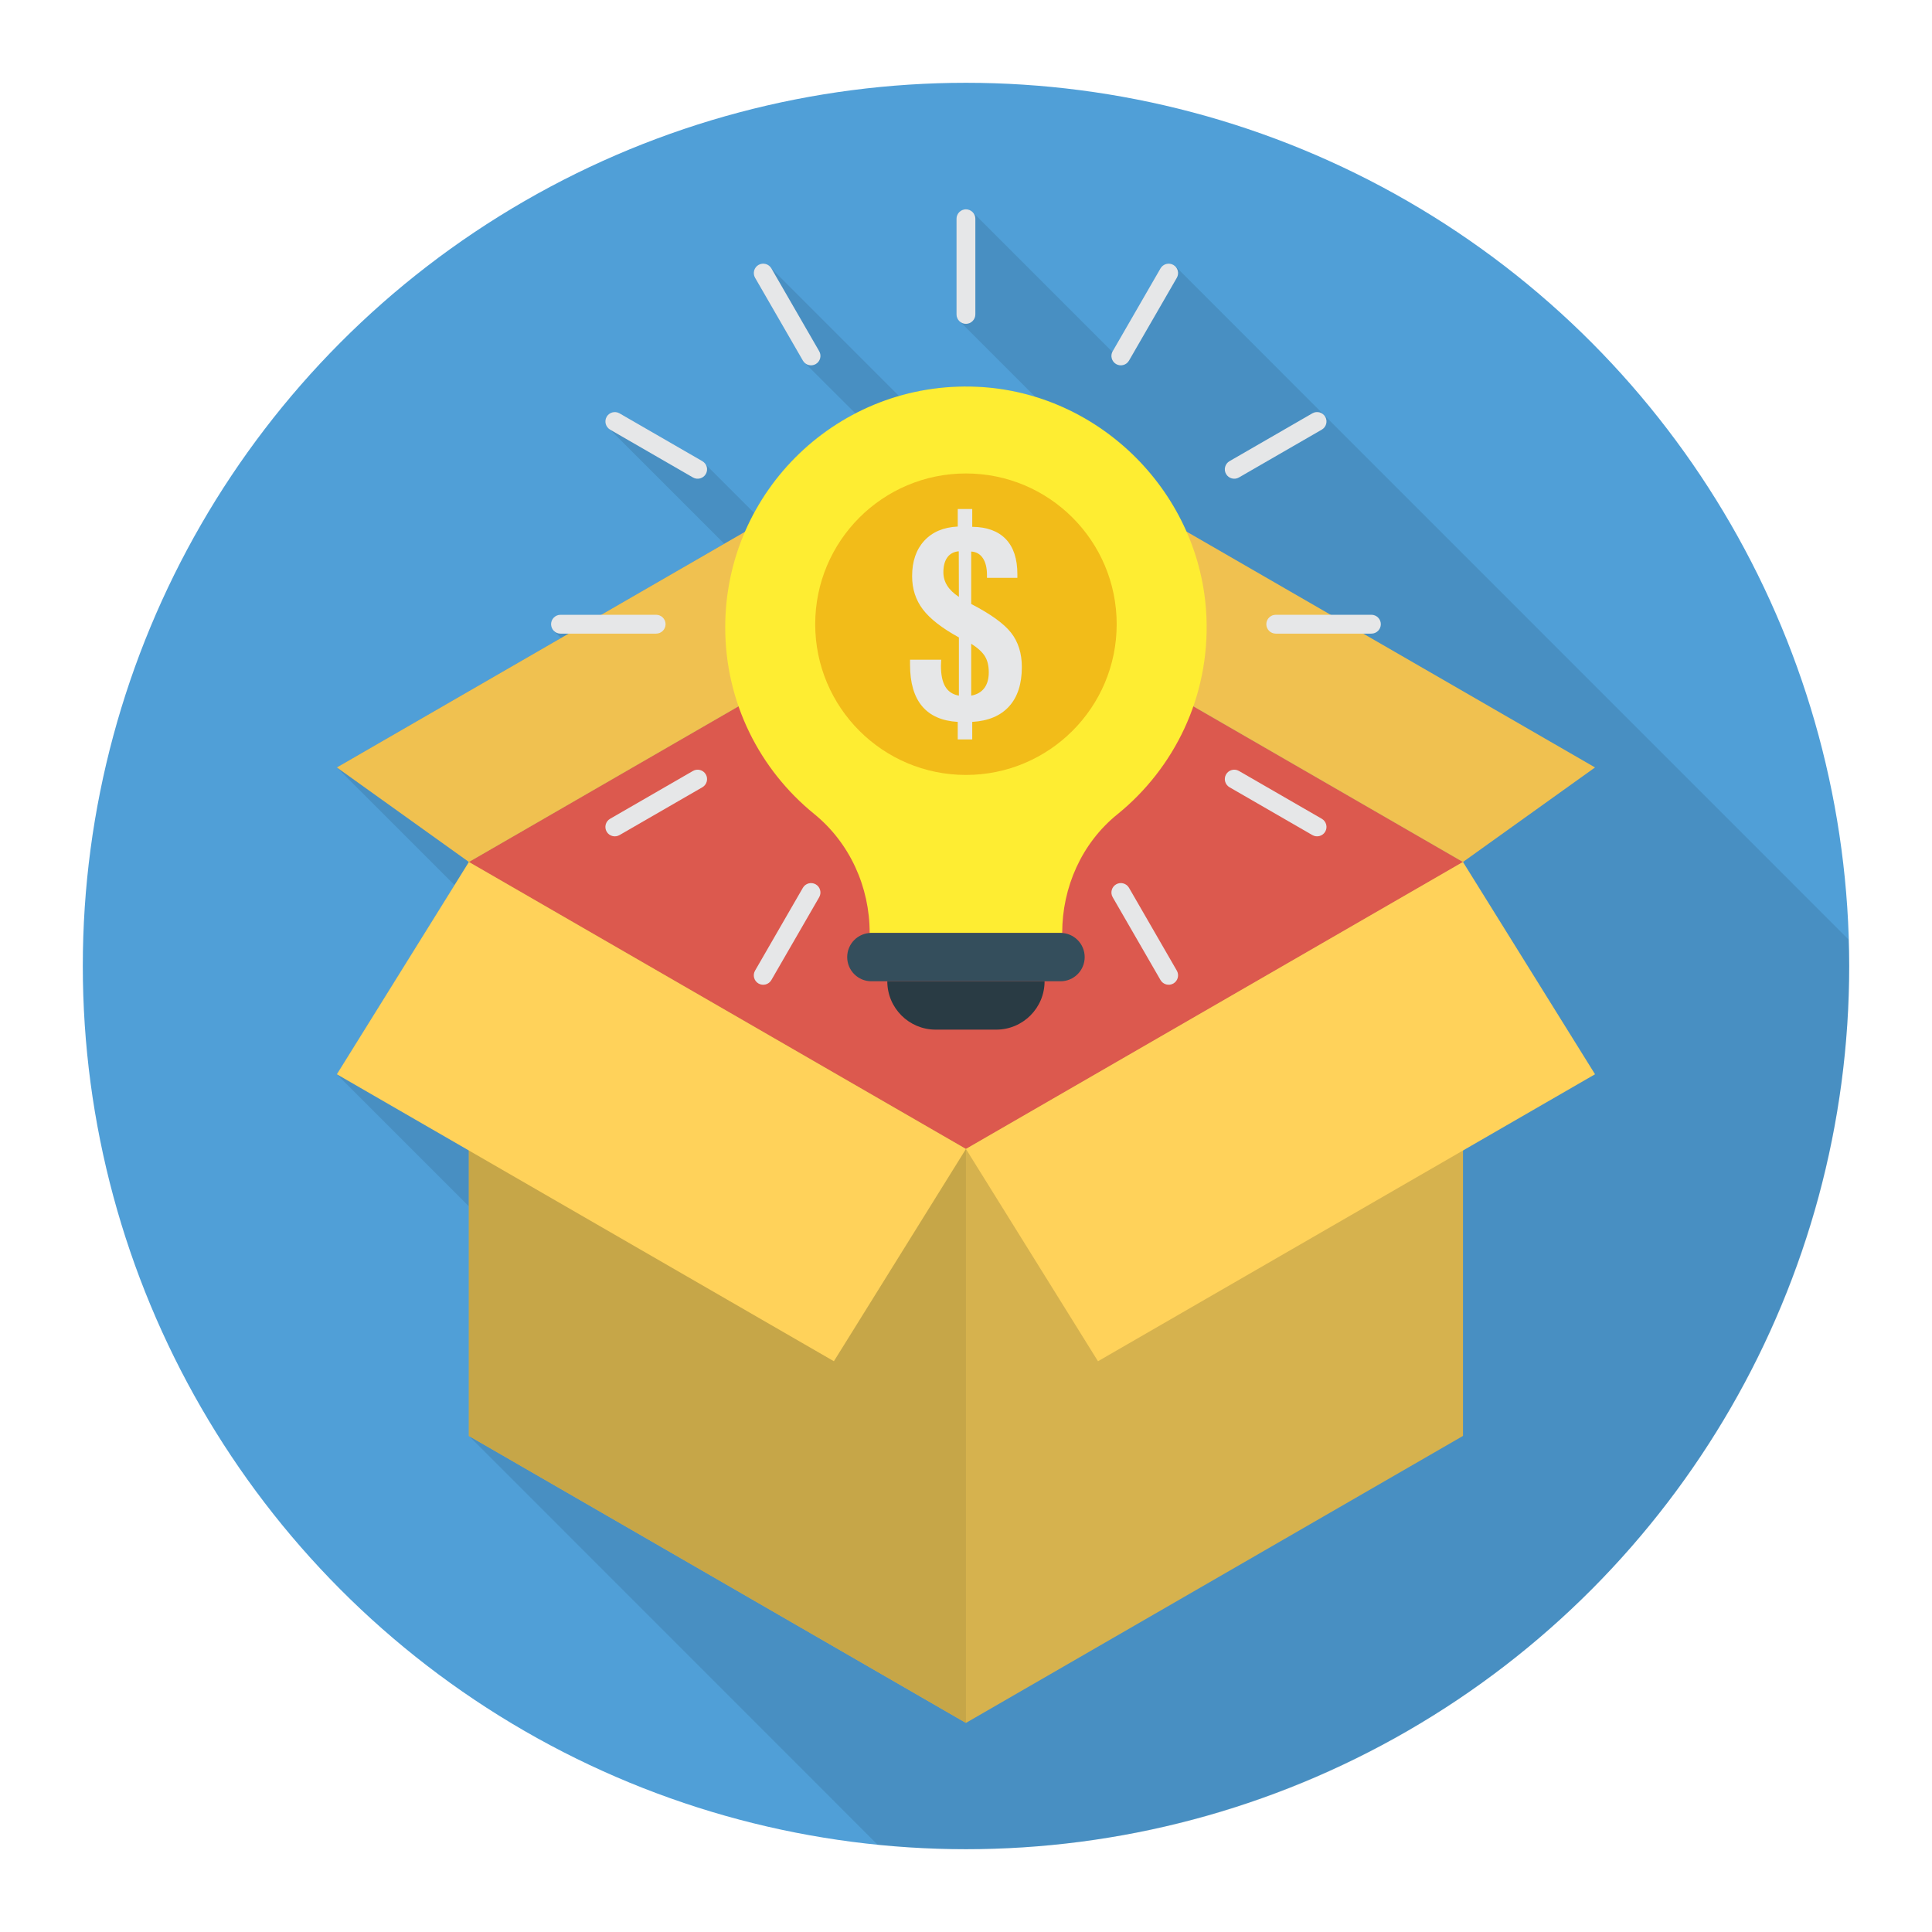 <svg enable-background="new 0 0 140 140" height="512" viewBox="0 0 140 140" width="512" xmlns="http://www.w3.org/2000/svg"><circle cx="70" cy="70" fill="#509fd7" r="64"/><path d="m133.95 68.08c.02.64.05 1.28.05 1.92 0 35.35-28.65 64-64 64-2.16 0-4.29-.11-6.4-.32l-29.62-29.63v-16.63l-9.57-9.57 8.53-13.71-8.53-8.53 16.24-9.38-.49-.48.02-.01c-.15-.12-.25-.3-.25-.51 0-.37.31-.68.68-.68h2.96l8.91-5.15-8.27-8.27c-.33-.18-.44-.6-.25-.93.19-.32.61-.44.93-.25l6.01 3.47c.1.05.17.13.22.22l3.53 3.53c1.67-3.08 4.23-5.59 7.34-7.21l-3.7-3.69.01-.01c-.05-.04-.09-.08-.12-.13l-3.47-6c-.18-.33-.07-.75.25-.93.33-.19.75-.08.94.25l9.25 9.25c1.78-.51 3.67-.76 5.64-.67 1.47.06 2.88.32 4.24.74l-5.39-5.39v-.03c-.19-.12-.33-.33-.33-.57v-6.93c0-.37.31-.68.69-.68.21 0 .39.1.51.25l.01-.01 10.09 10.09c.01-.01.01-.03.02-.05l3.47-6c.18-.33.6-.44.93-.25.08.04.14.1.19.17l.01-.02z" opacity=".1"/><path d="m69.996 41.667-36.018 20.795v41.59l36.018 20.796 36.018-20.796v-41.59z" fill="#d6b24e"/><path d="m33.977 62.462v41.59l36.018 20.796v-83.181z" fill="#c6a648"/><path d="m106.014 62.463-36.018-20.795-36.018 20.795 36.018 20.795z" fill="#dc594e"/><path d="m79.564 98.641 36.018-20.796-9.569-15.383-36.018 20.796z" fill="#ffd25a"/><path d="m60.427 98.641-36.018-20.796 9.569-15.383 36.018 20.796z" fill="#ffd25a"/><path d="m60.427 34.816-36.018 20.796 9.569 6.851 36.018-20.796z" fill="#f0c150"/><path d="m79.564 34.816 36.018 20.796-9.569 6.851-36.018-20.796z" fill="#f0c150"/><path d="m87.424 44.73c-.364-8.938-7.693-16.309-16.63-16.704-9.997-.442-18.242 7.533-18.242 17.432 0 5.456 2.511 10.326 6.442 13.52 2.582 2.098 4.025 5.288 4.025 8.615v.011h13.952c0-3.31 1.415-6.505 3.989-8.587 4.127-3.338 6.699-8.522 6.464-14.287z" fill="#feed32"/><path d="m76.848 67.603h-13.705c-.968 0-1.752.784-1.752 1.752 0 .968.784 1.752 1.752 1.752h13.705c.968 0 1.752-.784 1.752-1.752 0-.968-.784-1.752-1.752-1.752z" fill="#344e5c"/><path d="m64.297 71.107c0 1.935 1.569 3.504 3.504 3.504h4.389c1.935 0 3.504-1.569 3.504-3.504z" fill="#293b44"/><circle cx="69.996" cy="45.232" fill="#f2bc19" r="10.923"/><g fill="#e6e7e8"><path d="m69.401 53.582v-1.27c-1.146-.068-2.008-.449-2.587-1.143-.579-.694-.869-1.694-.869-3v-.362h2.257c0 .049-.003.124-.009.223-.006.099-.009.17-.009.214 0 .657.105 1.161.316 1.514.21.353.539.57.985.651v-4.218c-1.22-.669-2.09-1.345-2.61-2.029-.52-.684-.78-1.488-.78-2.411 0-1.071.293-1.926.878-2.564.585-.637 1.395-.981 2.429-1.031v-1.272h1.05v1.291c1.065.012 1.876.31 2.434.892.557.582.836 1.427.836 2.536v.269h-2.202v-.195c0-.526-.101-.938-.302-1.236-.201-.297-.482-.455-.841-.474v3.799c1.412.731 2.376 1.428 2.893 2.09.517.663.776 1.489.776 2.48 0 1.22-.308 2.17-.924 2.851-.616.681-1.506 1.056-2.671 1.124v1.27zm.084-10.327-.009-3.307c-.359.031-.635.178-.827.441-.192.263-.288.624-.288 1.082 0 .347.091.667.274.961.183.294.466.568.85.822zm.892 7.153c.415-.075.731-.256.948-.543.217-.288.325-.67.325-1.147 0-.471-.093-.858-.279-1.161s-.517-.607-.994-.91v3.762z"/><path d="m99.377 45.915h-6.932c-.375 0-.683-.307-.683-.683 0-.375.307-.683.683-.683h6.932c.375 0 .683.307.683.683 0.0.375-.307.683-.683.683z"/><path d="m47.547 45.915h-6.932c-.375 0-.683-.307-.683-.683 0-.375.307-.683.683-.683h6.932c.375 0 .683.307.683.683-0.0.375-.307.683-.683.683z"/><path d="m95.782 31.133-6.004 3.466c-.325.188-.745.075-.932-.25-.188-.325-.075-.745.25-.932l6.004-3.466c.325-.188.745-.075.932.25v0c.188.325.075.745-.25.932z"/><path d="m50.896 57.048-6.004 3.466c-.325.188-.745.075-.932-.25-.188-.325-.075-.745.25-.932l6.004-3.466c.325-.188.745-.075.932.25h0c.188.325.075.745-.25.932z"/><path d="m85.277 20.129-3.466 6.004c-.188.325-.607.438-.932.25-.325-.188-.438-.607-.25-.932l3.466-6.004c.188-.325.607-.438.932-.25v0c.325.188.438.607.25.932z"/><path d="m59.362 65.015-3.466 6.004c-.188.325-.607.438-.932.25h-0c-.325-.188-.438-.607-.25-.932l3.466-6.004c.188-.325.607-.438.932-.25.325.188.438.607.25.932z"/><path d="m70.678 15.851v6.932c0 .375-.307.683-.683.683-.375 0-.683-.307-.683-.683v-6.932c0-.375.307-.683.683-.683.375 0 .683.307.683.683z"/><path d="m55.896 19.446 3.466 6.004c.188.325.075.745-.25.932-.325.188-.745.075-.932-.25l-3.466-6.004c-.188-.325-.075-.745.25-.932l0-0c.325-.188.745-.075.932.25z"/><path d="m81.811 64.332 3.466 6.004c.188.325.075.745-.25.932-.325.188-.745.075-.932-.25l-3.466-6.004c-.188-.325-.075-.745.25-.932.325-.188.745-.075.932.25z"/><path d="m44.892 29.951 6.004 3.466c.325.188.438.607.25.932h-0c-.188.325-.607.438-.932.25l-6.004-3.466c-.325-.188-.438-.607-.25-.932v-0c.188-.325.607-.438.932-.25z"/><path d="m89.778 55.865 6.004 3.466c.325.188.438.607.25.932-.188.325-.607.438-.932.25l-6.004-3.466c-.325-.188-.438-.607-.25-.932.188-.325.607-.438.932-.25z"/></g></svg>
